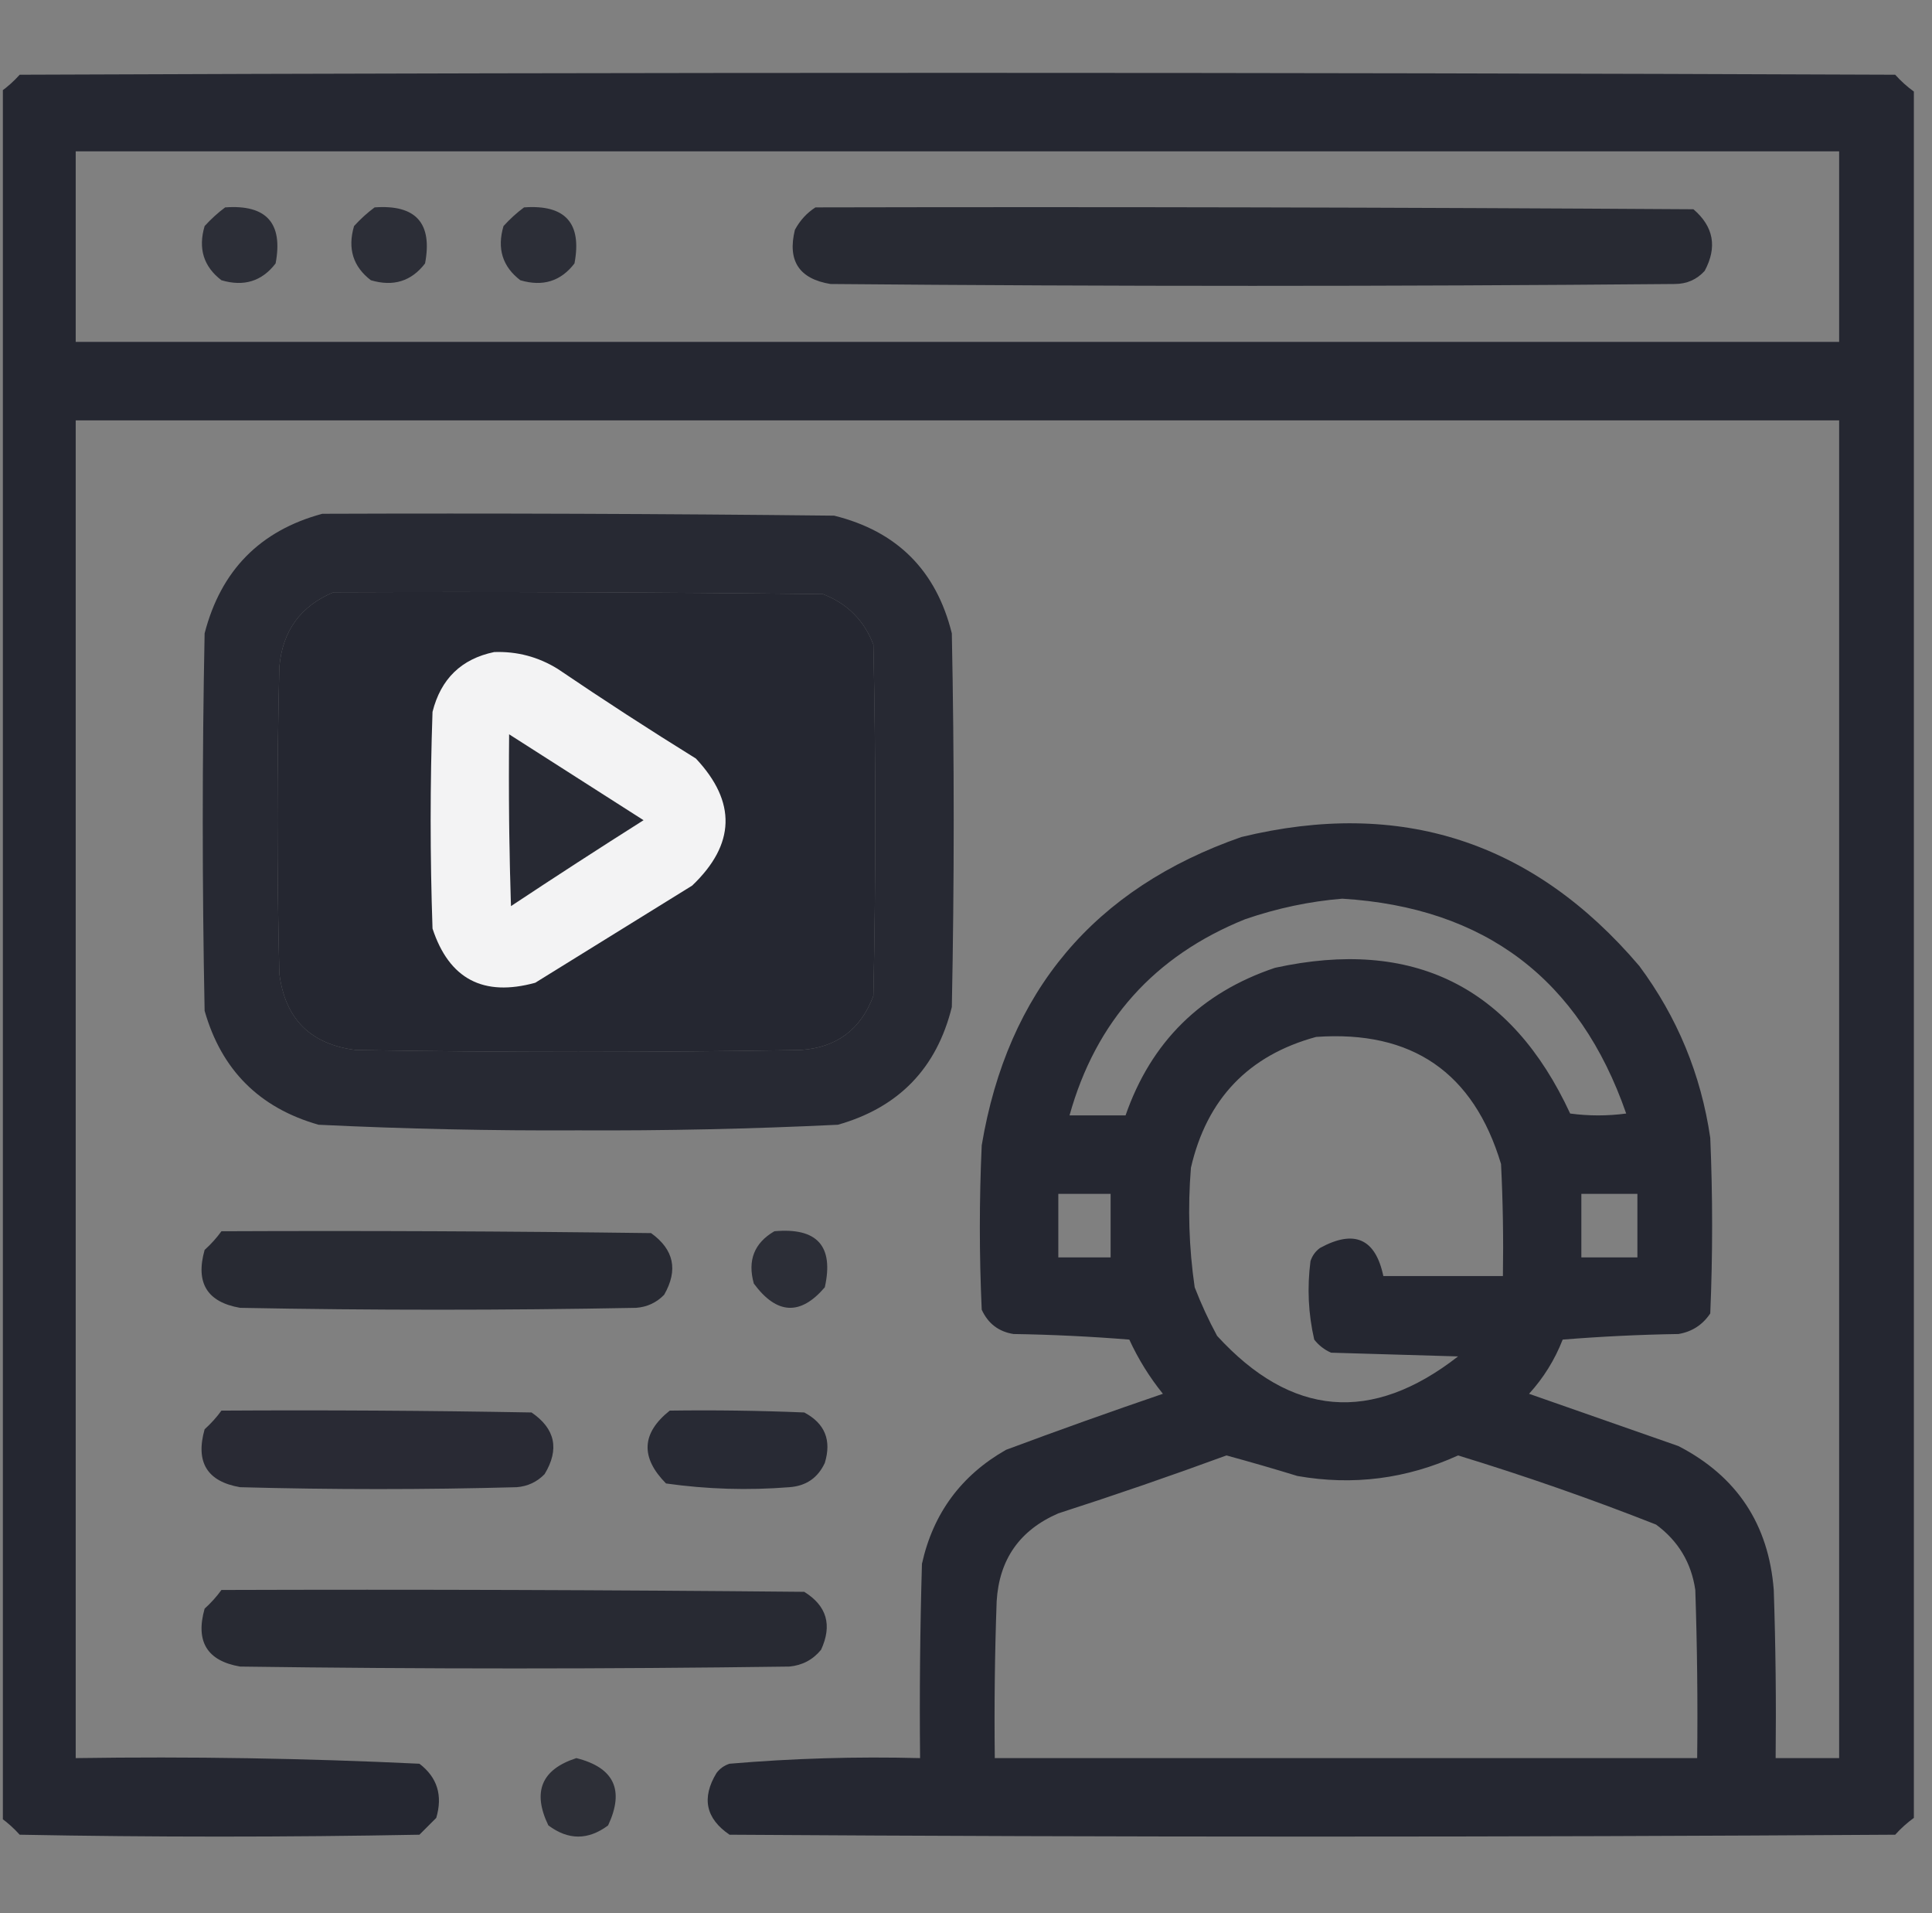 <svg width="101" height="100" viewBox="0 0 101 100" fill="none" xmlns="http://www.w3.org/2000/svg">
<rect x="0" y="0" width="101" height="100" fill="#808080" stroke="none"/>
<g clip-path="url(#clip0_72_119)">
<path opacity="0.965" fill-rule="evenodd" clip-rule="evenodd" d="M100.052 4.785C100.052 34.863 100.052 64.941 100.052 95.019C99.701 95.272 99.376 95.565 99.076 95.898C78.763 96.029 58.451 96.029 38.138 95.898C36.895 95.051 36.667 93.977 37.455 92.676C37.631 92.441 37.859 92.278 38.138 92.188C41.448 91.906 44.768 91.808 48.099 91.894C48.066 88.508 48.099 85.123 48.197 81.738C48.782 79.102 50.247 77.117 52.591 75.781C55.311 74.766 58.045 73.79 60.794 72.852C60.093 71.985 59.507 71.041 59.037 70.019C57.022 69.857 55.003 69.759 52.982 69.727C52.207 69.604 51.654 69.181 51.322 68.457C51.191 65.592 51.191 62.728 51.322 59.863C52.672 51.808 57.197 46.437 64.896 43.75C73.22 41.729 80.154 43.975 85.697 50.488C87.685 53.165 88.923 56.16 89.408 59.473C89.538 62.533 89.538 65.592 89.408 68.652C89.007 69.249 88.454 69.607 87.748 69.727C85.726 69.759 83.708 69.857 81.693 70.019C81.278 71.078 80.692 72.022 79.935 72.852C82.539 73.763 85.144 74.674 87.748 75.586C90.799 77.163 92.46 79.67 92.728 83.106C92.826 86.034 92.858 88.964 92.826 91.894C93.933 91.894 95.039 91.894 96.146 91.894C96.146 68.587 96.146 45.28 96.146 21.973C65.417 21.973 34.688 21.973 3.958 21.973C3.958 45.28 3.958 68.587 3.958 91.894C9.956 91.805 15.946 91.902 21.927 92.188C22.86 92.901 23.153 93.845 22.806 95.019C22.513 95.312 22.22 95.606 21.927 95.898C14.961 96.029 7.995 96.029 1.029 95.898C0.729 95.565 0.403 95.272 0.052 95.019C0.052 64.941 0.052 34.863 0.052 4.785C0.403 4.533 0.729 4.24 1.029 3.906C33.711 3.776 66.394 3.776 99.076 3.906C99.376 4.24 99.701 4.533 100.052 4.785ZM3.958 7.91C34.688 7.91 65.417 7.91 96.146 7.91C96.146 11.23 96.146 14.551 96.146 17.871C65.417 17.871 34.688 17.871 3.958 17.871C3.958 14.551 3.958 11.23 3.958 7.91ZM17.435 30.957C25.964 30.924 34.493 30.957 43.021 31.055C44.291 31.543 45.169 32.422 45.658 33.691C45.788 39.811 45.788 45.931 45.658 52.051C44.999 53.816 43.73 54.76 41.849 54.883C34.102 55.013 26.354 55.013 18.607 54.883C16.231 54.59 14.896 53.255 14.603 50.879C14.473 45.54 14.473 40.202 14.603 34.863C14.766 32.978 15.71 31.676 17.435 30.957ZM26.615 38.379C28.955 39.871 31.299 41.369 33.646 42.871C31.318 44.344 29.007 45.842 26.712 47.363C26.615 44.369 26.582 41.374 26.615 38.379ZM70.169 46.973C77.624 47.431 82.572 51.174 85.013 58.203C84.037 58.333 83.06 58.333 82.084 58.203C79.001 51.551 73.857 49.012 66.654 50.586C62.781 51.887 60.177 54.459 58.841 58.301C57.865 58.301 56.888 58.301 55.912 58.301C57.282 53.383 60.342 49.965 65.091 48.047C66.767 47.471 68.46 47.113 70.169 46.973ZM68.802 54.199C73.812 53.842 77.035 56.055 78.47 60.84C78.568 62.792 78.6 64.745 78.568 66.699C76.484 66.699 74.401 66.699 72.318 66.699C71.905 64.736 70.798 64.248 68.998 65.234C68.763 65.411 68.6 65.638 68.509 65.918C68.329 67.306 68.394 68.673 68.705 70.019C68.942 70.322 69.235 70.55 69.584 70.703C71.797 70.768 74.011 70.833 76.224 70.898C71.703 74.421 67.504 74.063 63.627 69.824C63.182 69.001 62.792 68.155 62.455 67.285C62.154 65.212 62.088 63.128 62.259 61.035C63.089 57.439 65.27 55.161 68.802 54.199ZM55.326 62.402C56.237 62.402 57.148 62.402 58.06 62.402C58.06 63.509 58.06 64.616 58.06 65.723C57.148 65.723 56.237 65.723 55.326 65.723C55.326 64.616 55.326 63.509 55.326 62.402ZM82.669 62.402C83.646 62.402 84.623 62.402 85.599 62.402C85.599 63.509 85.599 64.616 85.599 65.723C84.623 65.723 83.646 65.723 82.669 65.723C82.669 64.616 82.669 63.509 82.669 62.402ZM64.115 76.074C65.35 76.41 66.588 76.768 67.826 77.148C70.733 77.659 73.532 77.3 76.224 76.074C79.725 77.144 83.175 78.348 86.576 79.688C87.736 80.544 88.42 81.683 88.626 83.106C88.724 86.034 88.757 88.964 88.724 91.894C76.484 91.894 64.245 91.894 52.005 91.894C51.973 89.159 52.005 86.425 52.103 83.691C52.237 81.504 53.311 79.974 55.326 79.102C58.296 78.144 61.226 77.135 64.115 76.074Z" fill="#23252F"/>
<path opacity="0.898" fill-rule="evenodd" clip-rule="evenodd" d="M11.771 10.84C13.928 10.684 14.806 11.661 14.408 13.769C13.694 14.702 12.75 14.995 11.576 14.648C10.643 13.934 10.35 12.991 10.697 11.816C11.035 11.445 11.393 11.119 11.771 10.84Z" fill="#23252F"/>
<path opacity="0.898" fill-rule="evenodd" clip-rule="evenodd" d="M19.584 10.84C21.74 10.684 22.619 11.661 22.221 13.769C21.507 14.702 20.563 14.995 19.388 14.648C18.456 13.934 18.163 12.991 18.509 11.816C18.847 11.445 19.205 11.119 19.584 10.84Z" fill="#23252F"/>
<path opacity="0.898" fill-rule="evenodd" clip-rule="evenodd" d="M27.396 10.84C29.552 10.684 30.431 11.661 30.032 13.769C29.319 14.702 28.375 14.995 27.201 14.648C26.268 13.934 25.975 12.991 26.322 11.816C26.66 11.445 27.017 11.119 27.396 10.84Z" fill="#23252F"/>
<path opacity="0.949" fill-rule="evenodd" clip-rule="evenodd" d="M42.63 10.84C57.93 10.807 73.23 10.84 88.529 10.938C89.587 11.847 89.782 12.921 89.115 14.16C88.701 14.615 88.18 14.843 87.552 14.844C72.839 14.974 58.125 14.974 43.412 14.844C41.776 14.574 41.157 13.63 41.556 12.012C41.822 11.519 42.18 11.128 42.63 10.84Z" fill="#23252F"/>
<path opacity="0.955" fill-rule="evenodd" clip-rule="evenodd" d="M16.849 26.855C25.769 26.823 34.688 26.855 43.607 26.953C46.895 27.767 48.945 29.818 49.759 33.105C49.89 39.616 49.89 46.126 49.759 52.637C48.967 55.838 46.981 57.889 43.802 58.789C39.282 59.007 34.758 59.105 30.228 59.082C25.698 59.105 21.174 59.007 16.654 58.789C13.561 57.91 11.576 55.924 10.697 52.832C10.567 46.257 10.567 39.681 10.697 33.105C11.546 29.815 13.597 27.732 16.849 26.855ZM17.435 30.957C15.71 31.676 14.766 32.978 14.603 34.863C14.473 40.202 14.473 45.541 14.603 50.879C14.896 53.255 16.231 54.59 18.607 54.883C26.354 55.013 34.102 55.013 41.849 54.883C43.73 54.76 44.999 53.816 45.658 52.051C45.788 45.931 45.788 39.811 45.658 33.691C45.169 32.422 44.291 31.543 43.021 31.055C34.493 30.957 25.964 30.924 17.435 30.957ZM26.615 38.379C26.582 41.374 26.615 44.369 26.712 47.363C29.007 45.842 31.318 44.344 33.646 42.871C31.299 41.369 28.955 39.871 26.615 38.379Z" fill="#23252F"/>
<path opacity="0.943" fill-rule="evenodd" clip-rule="evenodd" d="M25.834 34.082C27.029 34.039 28.136 34.332 29.154 34.961C31.529 36.572 33.938 38.135 36.38 39.648C38.511 41.92 38.445 44.133 36.185 46.289C33.451 47.982 30.716 49.674 27.982 51.367C25.268 52.115 23.478 51.171 22.611 48.535C22.481 44.759 22.481 40.983 22.611 37.207C23.046 35.481 24.12 34.439 25.834 34.082ZM26.615 38.379C26.582 41.374 26.615 44.369 26.712 47.363C29.007 45.842 31.318 44.344 33.646 42.871C31.299 41.368 28.955 39.871 26.615 38.379Z" fill="white"/>
<path opacity="0.945" fill-rule="evenodd" clip-rule="evenodd" d="M11.576 64.356C19.063 64.323 26.55 64.356 34.036 64.453C35.233 65.311 35.461 66.385 34.72 67.676C34.321 68.087 33.833 68.315 33.255 68.359C26.354 68.49 19.453 68.49 12.552 68.359C10.828 68.062 10.21 67.053 10.697 65.332C11.03 65.032 11.323 64.706 11.576 64.356Z" fill="#23252F"/>
<path opacity="0.897" fill-rule="evenodd" clip-rule="evenodd" d="M40.482 64.356C42.72 64.153 43.599 65.129 43.119 67.285C41.843 68.778 40.606 68.713 39.408 67.09C39.07 65.882 39.428 64.97 40.482 64.356Z" fill="#23252F"/>
<path opacity="0.941" fill-rule="evenodd" clip-rule="evenodd" d="M11.576 73.731C16.98 73.698 22.383 73.731 27.787 73.828C29.029 74.676 29.257 75.75 28.47 77.051C28.071 77.462 27.583 77.69 27.005 77.734C22.188 77.865 17.37 77.865 12.552 77.734C10.828 77.437 10.21 76.428 10.697 74.707C11.03 74.407 11.323 74.081 11.576 73.731Z" fill="#23252F"/>
<path opacity="0.934" fill-rule="evenodd" clip-rule="evenodd" d="M35.013 73.731C37.358 73.698 39.702 73.731 42.044 73.828C43.123 74.398 43.481 75.277 43.119 76.465C42.754 77.25 42.135 77.673 41.263 77.734C39.105 77.906 36.956 77.841 34.818 77.539C33.471 76.177 33.536 74.907 35.013 73.731Z" fill="#23252F"/>
<path opacity="0.947" fill-rule="evenodd" clip-rule="evenodd" d="M11.576 83.106C21.732 83.073 31.888 83.106 42.044 83.203C43.224 83.935 43.517 84.944 42.923 86.231C42.495 86.754 41.941 87.047 41.263 87.109C31.693 87.24 22.122 87.24 12.552 87.109C10.828 86.812 10.21 85.803 10.697 84.082C11.03 83.782 11.323 83.456 11.576 83.106Z" fill="#23252F"/>
<path opacity="0.889" fill-rule="evenodd" clip-rule="evenodd" d="M30.131 91.894C32.103 92.389 32.657 93.561 31.791 95.41C30.749 96.191 29.707 96.191 28.666 95.41C27.819 93.654 28.308 92.483 30.131 91.894Z" fill="#23252F"/>
</g>
<defs>
<clipPath id="clip0_72_119">
<rect width="100" height="100" fill="white" transform="translate(0.15)"/>
</clipPath>
</defs>
</svg>
